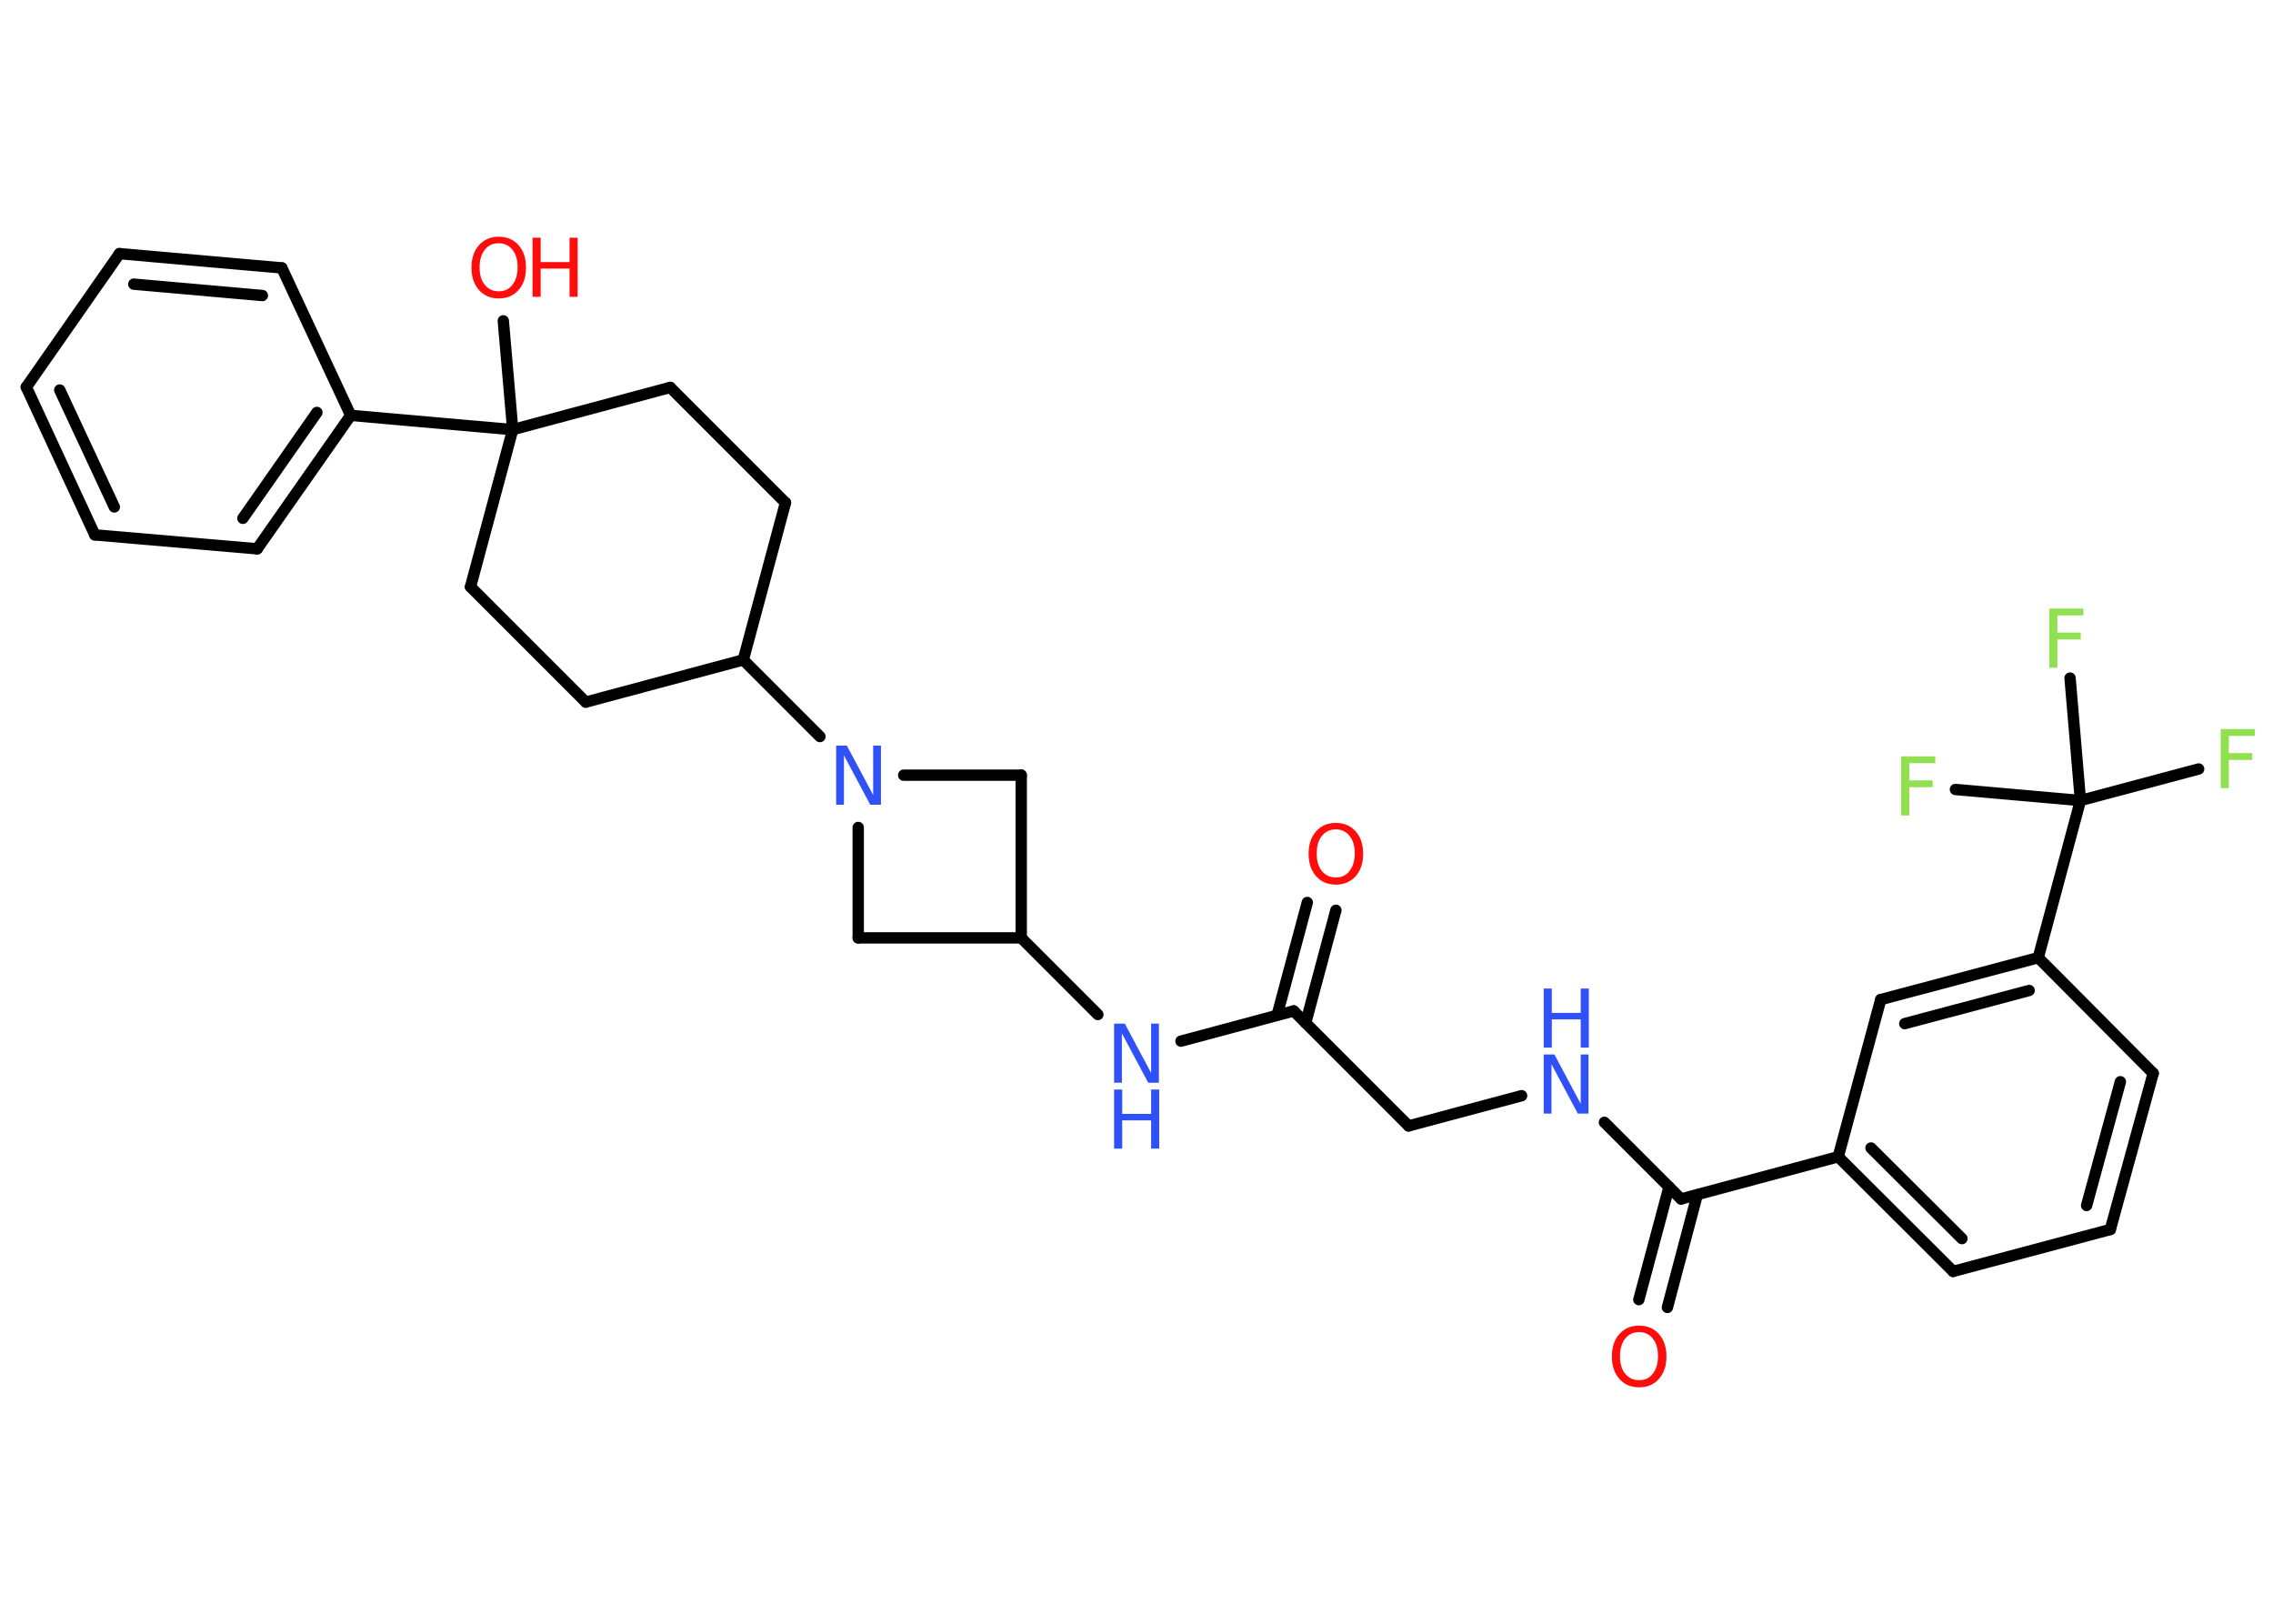 <?xml version='1.0' encoding='UTF-8'?>
<!DOCTYPE svg PUBLIC "-//W3C//DTD SVG 1.1//EN" "http://www.w3.org/Graphics/SVG/1.1/DTD/svg11.dtd">
<svg version='1.2' xmlns='http://www.w3.org/2000/svg' xmlns:xlink='http://www.w3.org/1999/xlink' width='70.0mm' height='50.0mm' viewBox='0 0 70.0 50.0'>
  <desc>Generated by the Chemistry Development Kit (http://github.com/cdk)</desc>
  <g stroke-linecap='round' stroke-linejoin='round' stroke='#000000' stroke-width='.35' fill='#3050F8'>
    <rect x='.0' y='.0' width='70.0' height='50.0' fill='#FFFFFF' stroke='none'/>
    <g id='mol1' class='mol'>
      <g id='mol1bnd1' class='bond'>
        <line x1='41.14' y1='28.03' x2='40.21' y2='31.5'/>
        <line x1='40.26' y1='27.79' x2='39.33' y2='31.26'/>
      </g>
      <line id='mol1bnd2' class='bond' x1='39.84' y1='31.13' x2='43.38' y2='34.67'/>
      <line id='mol1bnd3' class='bond' x1='43.38' y1='34.67' x2='46.86' y2='33.74'/>
      <line id='mol1bnd4' class='bond' x1='49.41' y1='34.56' x2='51.77' y2='36.92'/>
      <g id='mol1bnd5' class='bond'>
        <line x1='52.27' y1='36.79' x2='51.35' y2='40.26'/>
        <line x1='51.4' y1='36.55' x2='50.47' y2='40.02'/>
      </g>
      <line id='mol1bnd6' class='bond' x1='51.77' y1='36.92' x2='56.61' y2='35.62'/>
      <g id='mol1bnd7' class='bond'>
        <line x1='56.61' y1='35.62' x2='60.15' y2='39.15'/>
        <line x1='57.62' y1='35.35' x2='60.42' y2='38.14'/>
      </g>
      <line id='mol1bnd8' class='bond' x1='60.15' y1='39.15' x2='64.99' y2='37.86'/>
      <g id='mol1bnd9' class='bond'>
        <line x1='64.99' y1='37.86' x2='66.31' y2='33.05'/>
        <line x1='64.26' y1='37.12' x2='65.3' y2='33.31'/>
      </g>
      <line id='mol1bnd10' class='bond' x1='66.31' y1='33.05' x2='62.77' y2='29.49'/>
      <line id='mol1bnd11' class='bond' x1='62.77' y1='29.49' x2='64.07' y2='24.65'/>
      <line id='mol1bnd12' class='bond' x1='64.07' y1='24.65' x2='67.71' y2='23.68'/>
      <line id='mol1bnd13' class='bond' x1='64.07' y1='24.65' x2='63.75' y2='20.88'/>
      <line id='mol1bnd14' class='bond' x1='64.07' y1='24.65' x2='60.22' y2='24.31'/>
      <g id='mol1bnd15' class='bond'>
        <line x1='62.77' y1='29.49' x2='57.92' y2='30.78'/>
        <line x1='62.49' y1='30.5' x2='58.66' y2='31.52'/>
      </g>
      <line id='mol1bnd16' class='bond' x1='56.61' y1='35.62' x2='57.92' y2='30.78'/>
      <line id='mol1bnd17' class='bond' x1='39.84' y1='31.13' x2='36.37' y2='32.06'/>
      <line id='mol1bnd18' class='bond' x1='33.81' y1='31.24' x2='31.45' y2='28.88'/>
      <line id='mol1bnd19' class='bond' x1='31.45' y1='28.88' x2='31.45' y2='23.87'/>
      <line id='mol1bnd20' class='bond' x1='31.45' y1='23.87' x2='27.83' y2='23.87'/>
      <line id='mol1bnd21' class='bond' x1='25.25' y1='22.68' x2='22.89' y2='20.32'/>
      <line id='mol1bnd22' class='bond' x1='22.89' y1='20.32' x2='18.04' y2='21.62'/>
      <line id='mol1bnd23' class='bond' x1='18.04' y1='21.62' x2='14.49' y2='18.07'/>
      <line id='mol1bnd24' class='bond' x1='14.49' y1='18.07' x2='15.79' y2='13.23'/>
      <line id='mol1bnd25' class='bond' x1='15.79' y1='13.23' x2='15.5' y2='9.88'/>
      <line id='mol1bnd26' class='bond' x1='15.79' y1='13.23' x2='10.8' y2='12.79'/>
      <g id='mol1bnd27' class='bond'>
        <line x1='7.92' y1='16.9' x2='10.8' y2='12.79'/>
        <line x1='7.48' y1='15.96' x2='9.76' y2='12.7'/>
      </g>
      <line id='mol1bnd28' class='bond' x1='7.92' y1='16.9' x2='2.92' y2='16.47'/>
      <g id='mol1bnd29' class='bond'>
        <line x1='.81' y1='11.92' x2='2.92' y2='16.47'/>
        <line x1='1.84' y1='12.01' x2='3.52' y2='15.61'/>
      </g>
      <line id='mol1bnd30' class='bond' x1='.81' y1='11.92' x2='3.68' y2='7.81'/>
      <g id='mol1bnd31' class='bond'>
        <line x1='8.68' y1='8.25' x2='3.68' y2='7.81'/>
        <line x1='8.08' y1='9.1' x2='4.12' y2='8.75'/>
      </g>
      <line id='mol1bnd32' class='bond' x1='10.8' y1='12.79' x2='8.68' y2='8.25'/>
      <line id='mol1bnd33' class='bond' x1='15.79' y1='13.23' x2='20.64' y2='11.93'/>
      <line id='mol1bnd34' class='bond' x1='20.64' y1='11.93' x2='24.19' y2='15.48'/>
      <line id='mol1bnd35' class='bond' x1='22.89' y1='20.32' x2='24.19' y2='15.48'/>
      <line id='mol1bnd36' class='bond' x1='26.43' y1='25.48' x2='26.43' y2='28.88'/>
      <line id='mol1bnd37' class='bond' x1='31.45' y1='28.88' x2='26.43' y2='28.88'/>
      <path id='mol1atm1' class='atom' d='M41.14 25.54q-.27 .0 -.43 .2q-.16 .2 -.16 .54q.0 .35 .16 .54q.16 .2 .43 .2q.27 .0 .42 -.2q.16 -.2 .16 -.54q.0 -.35 -.16 -.54q-.16 -.2 -.42 -.2zM41.14 25.34q.38 .0 .61 .26q.23 .26 .23 .69q.0 .43 -.23 .69q-.23 .26 -.61 .26q-.38 .0 -.61 -.26q-.23 -.26 -.23 -.69q.0 -.43 .23 -.69q.23 -.26 .61 -.26z' stroke='none' fill='#FF0D0D'/>
      <g id='mol1atm4' class='atom'>
        <path d='M47.54 32.47h.33l.81 1.52v-1.52h.24v1.82h-.33l-.81 -1.52v1.52h-.24v-1.82z' stroke='none'/>
        <path d='M47.54 30.44h.25v.75h.89v-.75h.25v1.82h-.25v-.87h-.89v.87h-.25v-1.82z' stroke='none'/>
      </g>
      <path id='mol1atm6' class='atom' d='M50.48 41.02q-.27 .0 -.43 .2q-.16 .2 -.16 .54q.0 .35 .16 .54q.16 .2 .43 .2q.27 .0 .42 -.2q.16 -.2 .16 -.54q.0 -.35 -.16 -.54q-.16 -.2 -.42 -.2zM50.48 40.82q.38 .0 .61 .26q.23 .26 .23 .69q.0 .43 -.23 .69q-.23 .26 -.61 .26q-.38 .0 -.61 -.26q-.23 -.26 -.23 -.69q.0 -.43 .23 -.69q.23 -.26 .61 -.26z' stroke='none' fill='#FF0D0D'/>
      <path id='mol1atm13' class='atom' d='M68.4 22.45h1.04v.21h-.8v.53h.72v.21h-.72v.87h-.25v-1.82z' stroke='none' fill='#90E050'/>
      <path id='mol1atm14' class='atom' d='M63.12 18.74h1.04v.21h-.8v.53h.72v.21h-.72v.87h-.25v-1.82z' stroke='none' fill='#90E050'/>
      <path id='mol1atm15' class='atom' d='M58.56 23.29h1.04v.21h-.8v.53h.72v.21h-.72v.87h-.25v-1.82z' stroke='none' fill='#90E050'/>
      <g id='mol1atm17' class='atom'>
        <path d='M34.31 31.52h.33l.81 1.52v-1.52h.24v1.82h-.33l-.81 -1.52v1.52h-.24v-1.82z' stroke='none'/>
        <path d='M34.31 33.55h.25v.75h.89v-.75h.25v1.82h-.25v-.87h-.89v.87h-.25v-1.82z' stroke='none'/>
      </g>
      <path id='mol1atm20' class='atom' d='M25.75 22.96h.33l.81 1.52v-1.52h.24v1.82h-.33l-.81 -1.52v1.52h-.24v-1.82z' stroke='none'/>
      <g id='mol1atm25' class='atom'>
        <path d='M15.36 7.49q-.27 .0 -.43 .2q-.16 .2 -.16 .54q.0 .35 .16 .54q.16 .2 .43 .2q.27 .0 .42 -.2q.16 -.2 .16 -.54q.0 -.35 -.16 -.54q-.16 -.2 -.42 -.2zM15.36 7.29q.38 .0 .61 .26q.23 .26 .23 .69q.0 .43 -.23 .69q-.23 .26 -.61 .26q-.38 .0 -.61 -.26q-.23 -.26 -.23 -.69q.0 -.43 .23 -.69q.23 -.26 .61 -.26z' stroke='none' fill='#FF0D0D'/>
        <path d='M16.4 7.32h.25v.75h.89v-.75h.25v1.82h-.25v-.87h-.89v.87h-.25v-1.82z' stroke='none' fill='#FF0D0D'/>
      </g>
    </g>
  </g>
</svg>
